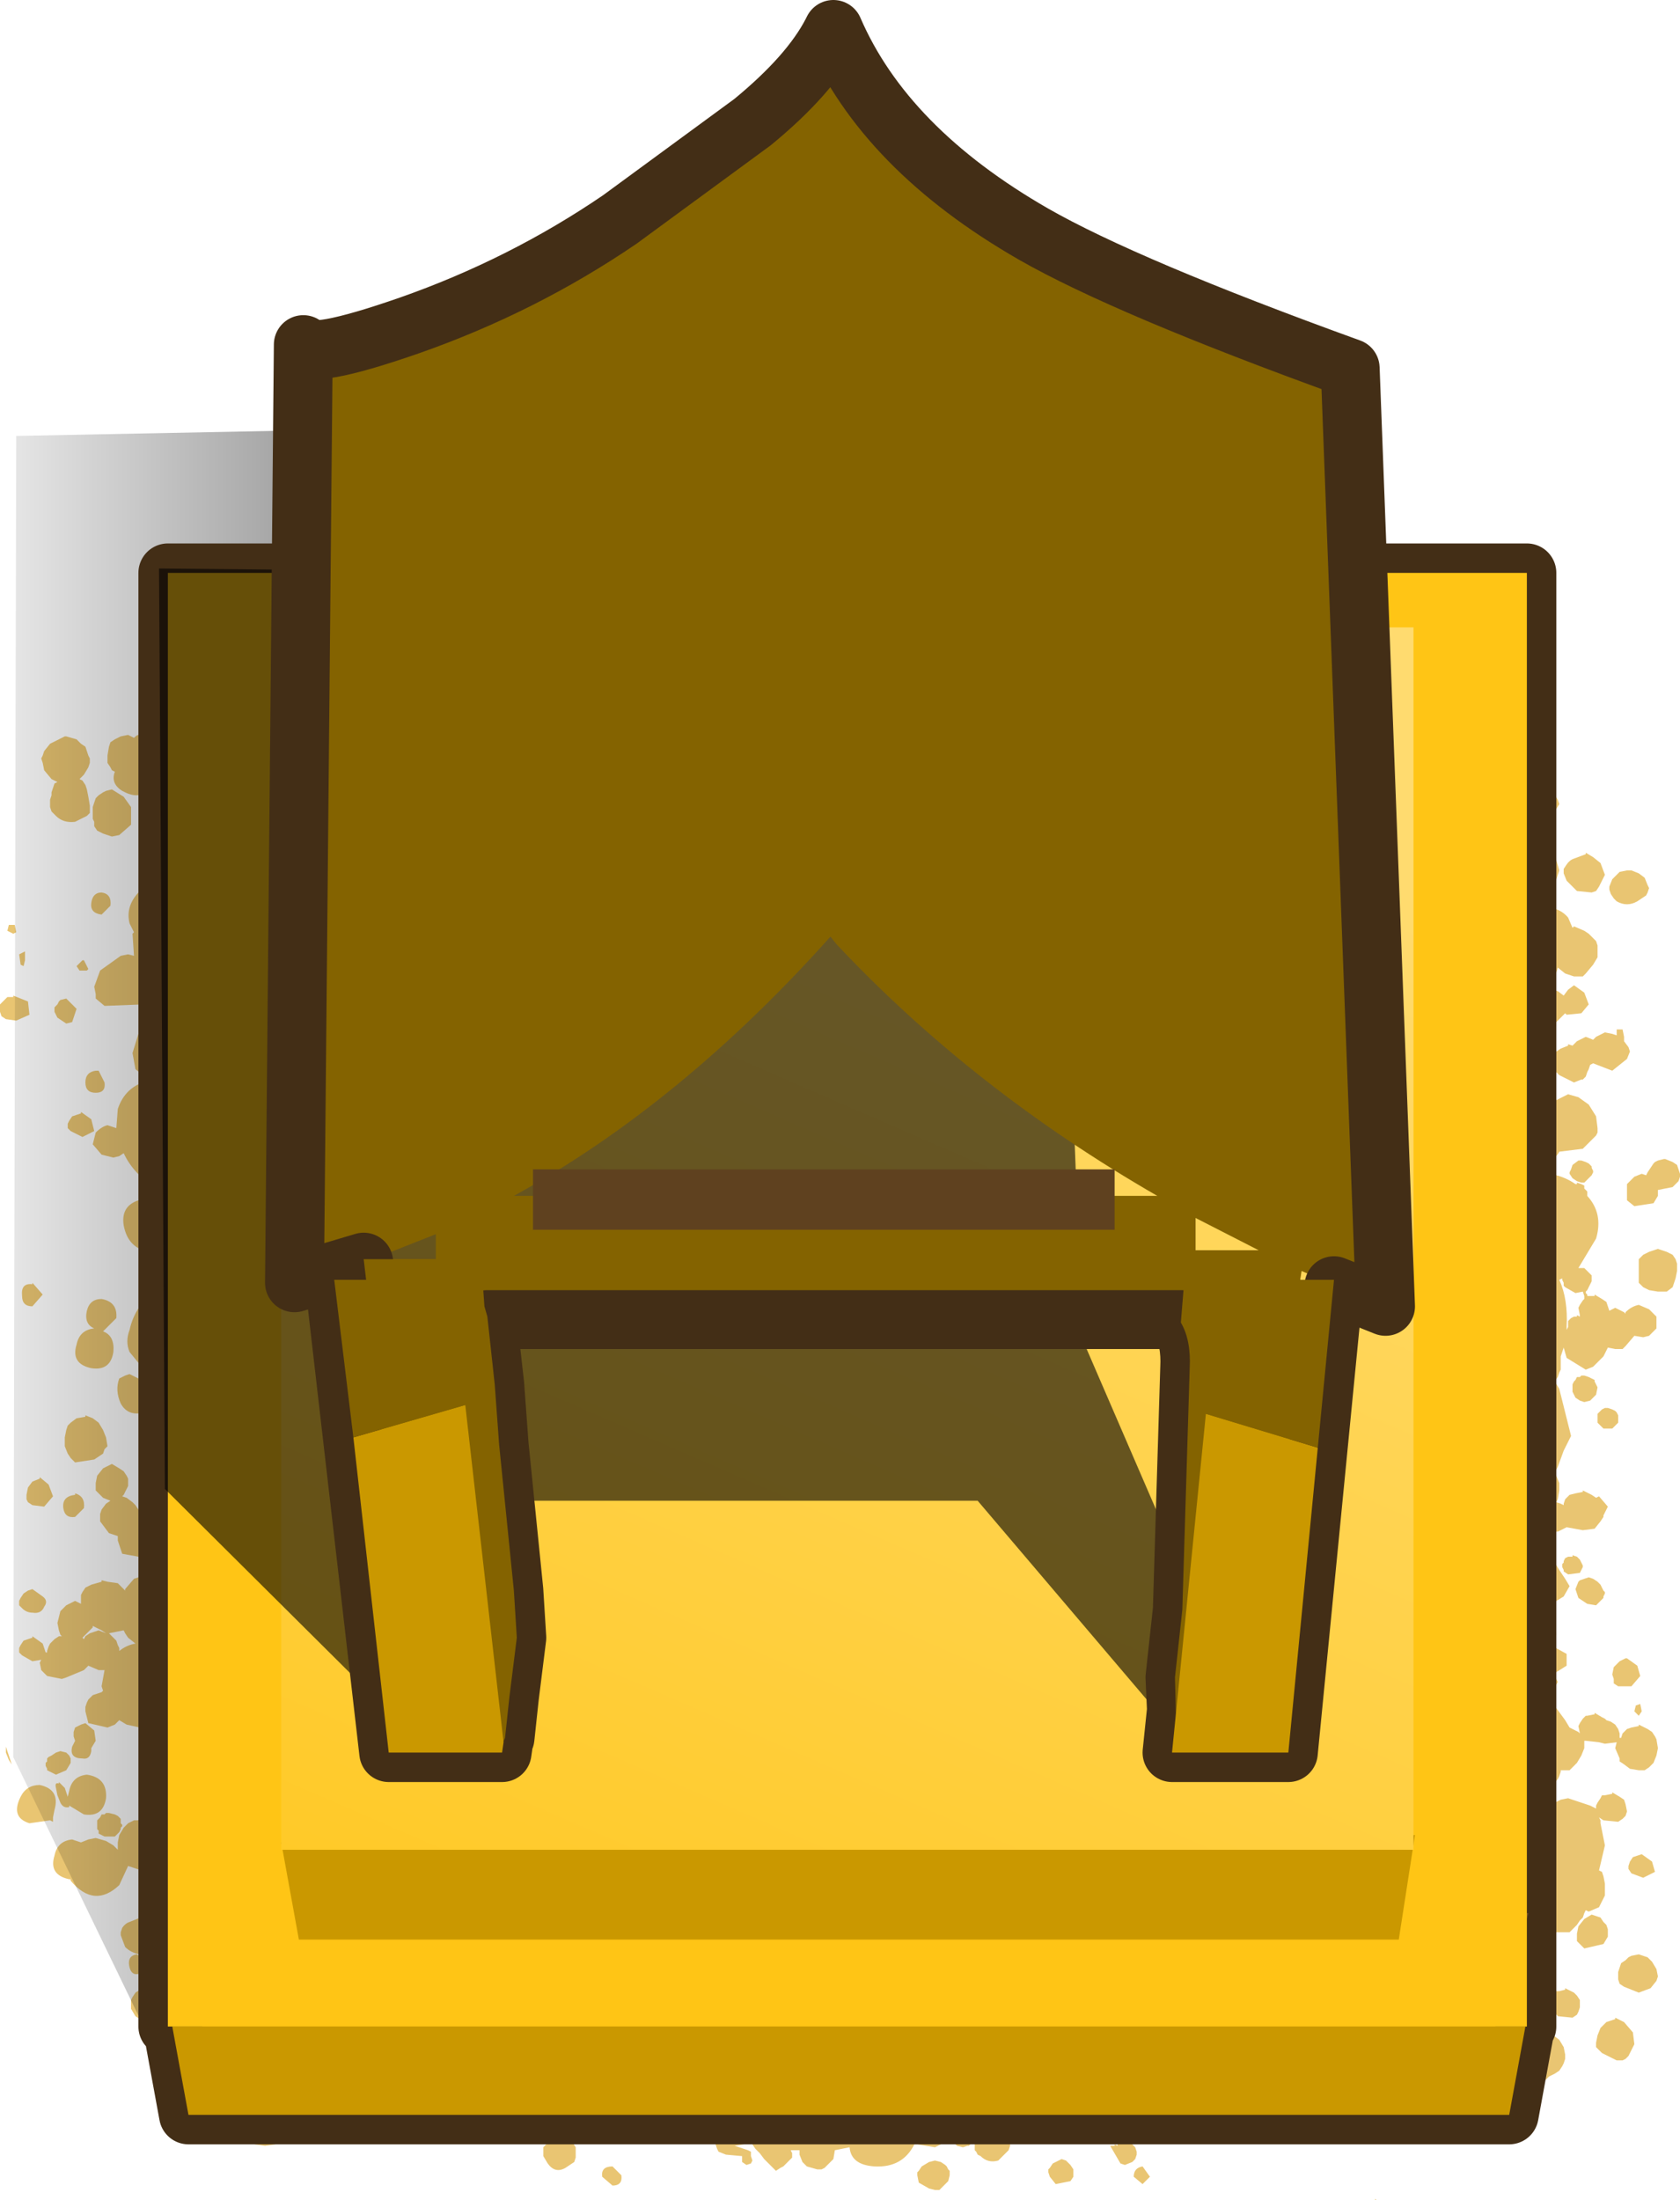 <?xml version="1.0" encoding="UTF-8" standalone="no"?>
<svg xmlns:xlink="http://www.w3.org/1999/xlink" height="74.7px" width="57.05px" xmlns="http://www.w3.org/2000/svg">
  <g transform="matrix(1.0, 0.0, 0.0, 1.0, -3.4, 10.7)">
    <path d="M54.5 8.05 L53.9 8.1 54.55 8.0 54.5 8.05 M55.55 44.4 L55.65 44.3 55.9 44.2 56.2 44.45 56.25 44.8 56.1 45.0 56.1 45.05 56.15 45.2 56.6 45.45 56.6 45.85 56.2 46.1 56.15 46.1 56.3 46.4 56.25 46.5 56.15 46.65 56.1 46.8 56.0 46.95 56.55 47.7 56.7 47.95 56.8 48.0 57.0 48.1 57.05 48.15 57.0 47.9 57.05 47.8 57.15 47.65 57.25 47.55 57.3 47.55 57.55 47.5 57.55 47.45 57.8 47.6 57.9 47.65 57.95 47.7 58.1 47.75 58.25 47.85 58.35 48.0 58.4 48.15 58.4 48.3 58.45 48.3 58.5 48.15 58.65 48.0 58.8 47.95 59.05 47.9 59.05 47.85 59.35 48.0 59.5 48.1 59.6 48.25 59.65 48.35 59.7 48.65 59.65 48.9 59.55 49.15 59.4 49.3 59.25 49.4 59.05 49.4 58.75 49.35 58.55 49.2 58.4 49.1 58.4 49.0 58.25 48.65 58.3 48.45 57.9 48.5 57.7 48.45 57.25 48.4 57.2 48.4 57.2 48.5 57.2 48.65 57.1 48.9 56.95 49.15 56.7 49.4 56.45 49.4 56.4 49.4 56.4 49.45 56.35 49.6 56.3 49.7 56.1 49.95 55.7 50.15 56.1 50.55 56.4 50.4 56.65 50.35 57.25 50.55 57.4 50.6 57.6 50.7 57.6 50.6 57.65 50.5 57.75 50.35 57.8 50.25 57.9 50.25 58.15 50.2 58.15 50.15 58.4 50.3 58.55 50.4 58.6 50.55 58.65 50.8 58.6 50.95 58.5 51.05 58.35 51.15 57.85 51.1 57.7 51.0 57.75 51.1 57.75 51.2 57.9 51.95 57.7 52.8 57.8 52.85 57.85 53.0 57.9 53.25 57.9 53.65 57.7 54.05 57.35 54.2 57.25 54.15 57.2 54.25 57.15 54.4 57.05 54.5 56.95 54.65 56.8 54.8 56.7 54.9 55.9 54.9 55.45 54.6 55.4 54.65 55.45 54.7 55.55 55.0 55.65 55.4 55.65 55.6 55.85 55.65 55.95 55.8 56.1 56.05 56.15 56.35 56.15 56.45 56.1 56.6 55.85 56.75 55.25 56.8 55.1 56.75 55.1 56.95 55.1 57.1 Q55.5 58.15 54.3 58.4 L53.2 58.4 53.2 58.5 53.15 58.6 53.1 58.75 52.85 59.0 52.5 59.05 51.95 58.95 51.85 58.8 51.8 58.65 51.75 58.55 51.75 58.4 51.8 58.35 50.85 58.4 50.35 58.9 49.75 59.25 49.6 59.6 49.25 59.7 48.9 59.5 48.7 59.55 Q48.15 59.6 47.9 59.15 L47.8 58.75 47.8 58.6 47.85 58.5 47.75 58.15 47.65 58.2 47.5 58.25 47.25 58.25 47.1 58.25 46.3 58.5 46.4 58.8 46.25 59.15 46.2 59.2 46.65 59.45 46.9 59.85 46.95 60.3 47.1 60.25 47.2 60.25 47.45 60.3 47.7 60.4 47.85 60.5 47.95 60.8 48.0 60.9 47.85 61.15 47.65 61.3 47.1 61.4 Q46.6 61.35 46.5 60.9 L46.5 60.8 46.3 60.8 46.0 60.75 45.85 60.65 45.75 60.5 45.7 60.35 45.7 60.1 45.7 59.7 45.8 59.45 45.5 59.3 45.35 59.2 45.25 58.95 45.2 58.8 43.7 59.0 43.7 59.05 43.75 59.15 43.75 59.3 43.75 59.4 43.65 59.7 43.55 59.8 43.55 59.85 43.6 59.8 43.65 59.8 44.05 60.05 44.2 60.4 44.05 60.8 43.65 61.05 43.3 60.95 43.15 60.8 43.05 60.55 43.0 60.55 42.65 60.25 42.7 60.05 42.6 60.0 42.45 59.85 42.4 59.8 41.95 59.85 41.6 59.8 41.7 60.25 41.7 60.4 41.6 60.7 41.3 60.85 40.95 60.9 40.4 60.65 Q40.0 60.6 39.9 60.4 L39.9 60.65 39.9 60.7 40.1 60.85 40.15 61.0 40.2 61.05 40.15 61.25 39.95 61.55 39.45 61.8 Q39.1 61.85 38.9 61.6 L38.85 61.5 38.85 61.45 38.8 61.35 38.8 61.3 38.8 61.25 38.6 61.25 38.55 61.5 38.25 61.75 38.05 61.75 37.8 61.7 37.7 61.65 37.6 61.6 37.55 61.5 37.55 61.4 37.5 61.25 36.35 61.25 36.4 61.3 36.45 61.35 36.5 61.55 36.5 61.75 36.45 62.0 36.3 62.15 36.25 62.15 36.1 62.2 35.9 62.15 35.8 62.05 35.75 62.0 35.7 61.9 35.65 61.95 35.15 62.2 34.55 62.1 34.5 62.1 34.45 62.1 Q34.05 62.9 33.1 62.85 32.3 62.8 32.25 62.2 L31.75 62.3 31.7 62.6 31.4 62.9 31.3 62.95 31.15 62.95 30.8 62.85 30.7 62.75 30.65 62.7 30.55 62.45 30.55 62.3 30.25 62.3 30.3 62.4 30.3 62.45 30.3 62.55 30.2 62.65 30.0 62.85 29.9 62.9 29.75 63.0 29.6 62.85 29.35 62.6 29.2 62.4 29.05 62.25 28.95 62.1 28.9 62.05 28.65 62.1 28.35 62.15 28.8 62.3 28.9 62.35 28.9 62.4 28.9 62.5 28.95 62.65 28.9 62.75 28.75 62.8 28.6 62.7 28.6 62.6 28.6 62.5 28.05 62.45 27.8 62.35 27.75 62.25 27.7 62.1 27.7 61.95 27.7 61.9 27.7 61.8 27.75 61.7 27.85 61.65 27.65 61.65 27.35 61.7 27.05 61.85 26.95 61.95 26.85 62.0 26.6 61.95 26.5 61.9 26.4 61.85 26.35 61.75 25.95 61.85 25.5 61.85 25.1 62.0 25.1 61.95 25.2 61.55 25.45 61.4 25.1 60.9 24.85 60.85 24.75 60.9 24.6 60.95 24.3 60.95 24.2 61.05 24.05 61.05 23.7 61.05 23.5 60.95 23.3 60.75 23.3 60.65 23.3 60.4 23.3 60.15 Q23.3 59.95 23.45 59.85 L23.6 59.75 23.55 59.75 23.0 59.85 22.65 59.75 22.35 59.55 22.3 59.8 22.35 59.9 22.4 60.0 22.4 60.15 22.4 60.25 22.25 60.55 Q22.0 60.9 21.6 60.65 L21.35 60.4 21.35 60.3 21.35 60.2 Q20.65 60.25 20.3 59.7 L20.2 59.95 19.9 60.35 18.9 60.4 18.55 60.2 18.45 59.9 18.4 59.5 18.5 59.15 18.45 59.1 18.35 58.85 18.4 58.7 18.4 58.55 17.95 58.9 17.7 58.9 17.55 59.0 17.55 59.15 17.5 59.3 17.45 59.45 17.4 59.55 17.3 59.7 17.15 59.85 16.55 59.95 16.4 59.95 Q15.9 59.95 15.65 59.6 L15.6 59.7 15.55 59.8 15.45 59.8 15.2 59.85 14.8 59.75 14.6 59.5 14.55 59.25 14.6 59.1 14.7 59.0 14.65 59.0 14.45 59.0 14.5 59.25 14.35 59.65 13.95 59.8 13.95 59.9 14.0 60.15 13.95 60.3 13.9 60.4 13.7 60.5 13.2 60.45 13.0 60.2 12.95 59.95 13.0 59.85 13.1 59.7 13.2 59.6 13.3 59.55 13.5 59.55 13.5 59.5 13.55 59.5 13.5 59.35 13.5 59.25 13.05 59.0 12.85 58.75 12.85 58.6 12.9 58.5 12.9 58.45 Q12.75 58.7 12.4 58.6 12.0 58.55 12.15 58.15 12.3 57.85 12.7 57.9 13.0 58.1 12.95 58.4 L12.95 58.35 13.2 58.1 13.3 58.1 13.15 58.0 12.85 57.65 12.85 57.5 12.85 57.35 12.9 57.3 12.85 57.05 12.9 56.75 12.5 56.9 12.15 57.65 12.05 57.75 12.0 57.9 11.85 58.0 11.4 57.9 11.35 57.9 10.1 57.8 10.05 57.85 9.9 57.95 9.8 58.0 9.2 57.85 8.9 57.7 8.45 58.0 8.15 57.85 8.0 57.75 7.85 57.5 7.85 57.2 7.9 57.1 8.0 56.95 8.15 56.85 8.45 56.75 8.55 56.8 8.6 56.45 8.75 56.3 8.8 56.3 8.75 56.2 8.65 55.95 8.6 55.75 8.15 55.65 Q7.85 55.6 7.65 55.4 L7.5 55.0 7.5 54.9 7.55 54.75 Q7.65 54.6 7.8 54.55 L8.3 54.35 8.35 54.35 8.65 54.45 8.8 54.6 8.9 54.75 9.1 54.9 9.2 55.15 9.35 55.1 9.35 55.05 9.65 55.15 9.75 55.2 9.6 54.3 9.5 54.3 9.2 54.25 9.0 54.25 8.7 54.2 8.5 54.05 8.35 53.95 8.35 53.8 8.35 53.65 8.35 53.55 8.35 53.4 8.35 53.25 8.35 53.15 8.4 53.0 8.55 52.9 8.35 52.85 7.75 52.65 7.45 53.3 Q6.6 54.1 5.8 53.15 L5.8 53.1 5.75 53.1 Q5.05 52.95 5.25 52.3 5.35 51.8 5.85 51.75 L6.15 51.85 6.4 51.75 6.65 51.7 7.0 51.8 7.25 51.95 7.4 52.1 7.4 51.85 7.45 51.6 7.6 51.35 7.75 51.2 7.95 51.1 8.05 51.1 8.35 51.05 8.35 51.0 8.7 51.15 8.7 51.1 8.8 51.0 9.0 50.9 9.35 50.8 9.35 50.75 9.55 50.8 9.6 50.55 9.9 50.25 9.95 50.05 9.9 50.1 Q9.15 51.05 8.75 50.45 L8.45 50.5 8.2 50.45 8.1 50.3 8.1 50.2 8.1 49.95 8.1 49.75 8.3 49.55 8.4 49.5 Q8.25 48.75 8.6 48.05 L7.7 47.85 7.45 47.7 7.3 47.85 7.05 47.95 6.4 47.8 6.3 47.4 6.3 47.25 6.35 47.1 6.4 47.0 6.55 46.85 6.85 46.75 6.9 46.7 6.85 46.55 6.95 46.0 6.75 46.0 6.4 45.85 6.25 46.0 5.65 46.25 5.5 46.3 5.0 46.2 4.8 46.0 4.75 45.75 4.8 45.65 4.5 45.7 4.15 45.5 4.05 45.4 4.05 45.25 4.1 45.15 4.2 45.0 4.35 44.95 4.5 44.9 4.5 44.85 4.85 45.1 4.95 45.4 5.0 45.4 5.0 45.35 5.05 45.2 5.1 45.1 5.25 44.95 5.4 44.85 5.5 44.85 5.45 44.8 5.4 44.65 5.35 44.4 5.45 44.0 5.65 43.8 5.95 43.65 6.15 43.75 6.15 43.6 6.15 43.45 6.2 43.35 6.3 43.2 6.5 43.1 6.85 43.0 6.85 42.95 7.05 43.0 7.4 43.05 7.55 43.2 7.65 43.3 7.65 43.25 7.95 42.9 8.1 42.85 8.25 42.8 8.3 42.8 8.35 42.6 8.55 42.2 8.45 42.1 8.1 42.15 7.55 42.05 7.5 41.9 7.45 41.75 7.4 41.6 7.4 41.5 7.4 41.45 7.1 41.35 6.8 40.95 6.8 40.8 6.8 40.7 6.85 40.55 7.0 40.35 7.15 40.25 6.9 40.15 6.65 39.9 6.65 39.8 6.65 39.65 6.7 39.4 6.9 39.15 7.2 39.0 7.45 39.15 7.6 39.25 7.7 39.4 7.75 39.5 7.75 39.65 7.75 39.75 7.6 40.05 7.55 40.1 7.7 40.15 7.9 40.3 8.0 40.4 8.1 40.55 8.4 40.2 8.3 40.1 8.3 39.95 8.3 39.85 8.35 39.6 8.55 39.35 8.45 39.15 8.3 38.5 8.4 37.95 8.45 37.8 8.6 37.65 8.75 37.55 8.95 37.45 9.1 37.4 9.2 37.4 9.15 36.8 8.7 36.85 8.3 37.25 Q7.75 37.4 7.5 36.95 7.3 36.5 7.45 36.1 L7.55 36.05 7.65 36.0 7.8 35.95 8.1 36.1 8.15 35.9 8.25 35.75 7.8 35.2 Q7.65 34.85 7.8 34.45 7.9 34.0 8.15 33.65 8.35 33.3 8.65 33.3 8.5 33.1 8.5 32.7 8.5 32.25 8.85 32.1 L8.85 31.85 8.5 31.8 Q7.75 31.7 7.6 30.9 7.5 30.25 8.1 30.05 L8.75 29.9 8.75 29.65 Q7.95 29.2 7.6 28.45 L7.45 28.55 7.25 28.6 6.85 28.5 6.55 28.15 6.65 27.75 Q6.85 27.55 7.05 27.5 L7.35 27.6 7.4 26.95 Q7.65 26.2 8.4 26.0 L8.6 26.05 8.6 25.95 8.45 25.95 8.0 25.6 7.9 25.05 8.1 24.4 Q8.3 24.1 8.55 24.05 L8.55 23.85 8.55 23.15 8.25 23.4 6.95 23.45 6.65 23.2 6.65 23.05 6.6 22.8 6.8 22.25 7.5 21.75 7.75 21.7 7.95 21.75 7.9 21.0 7.95 20.95 7.8 20.65 Q7.65 20.05 8.15 19.55 L8.45 19.3 8.4 17.4 8.25 17.1 8.2 16.8 8.2 16.75 8.25 16.65 8.35 16.55 8.35 16.15 Q8.1 16.45 7.55 16.15 7.15 15.9 7.3 15.5 L7.2 15.45 7.15 15.35 7.05 15.2 7.05 15.05 7.05 14.95 7.1 14.65 7.15 14.5 7.3 14.4 7.5 14.3 7.75 14.25 7.95 14.35 Q8.05 14.25 8.1 14.25 L8.35 14.15 8.45 14.2 8.65 14.05 9.05 13.95 Q9.55 13.9 9.9 14.25 L10.25 14.75 10.25 14.7 10.35 14.6 10.4 14.55 10.6 14.55 10.6 14.5 10.75 14.55 10.95 14.6 11.05 14.7 Q11.1 14.2 11.6 14.2 12.1 14.3 12.2 14.8 L21.35 14.1 26.1 13.85 Q37.55 13.85 48.95 14.15 L48.95 14.05 48.5 13.7 48.45 13.3 Q48.7 12.85 49.2 12.8 L49.65 12.75 49.9 12.85 50.05 12.95 50.2 13.15 50.25 13.3 50.25 13.4 Q50.55 13.5 50.65 13.75 50.85 13.6 51.05 13.6 51.15 13.45 51.35 13.45 L51.8 13.75 52.05 13.7 Q52.65 13.8 52.7 14.25 L53.05 14.25 52.95 13.95 Q53.0 13.6 53.35 13.5 L53.6 13.45 54.0 13.65 54.2 14.0 54.25 14.35 54.45 14.5 54.65 14.75 54.6 15.15 54.45 15.35 54.35 15.4 54.3 15.45 54.2 15.45 54.15 15.45 54.05 15.45 54.1 15.5 54.15 15.55 54.15 15.7 54.1 15.85 54.1 16.05 Q54.2 15.8 54.5 15.8 55.0 15.85 55.0 16.3 L55.05 16.15 55.25 16.05 55.55 15.95 55.55 15.9 55.8 15.95 56.0 16.05 56.15 16.2 56.3 16.45 56.35 16.6 56.2 16.85 55.95 17.05 Q55.6 17.25 55.3 17.05 L55.0 16.8 54.95 16.7 54.95 16.55 Q54.85 16.75 54.5 16.75 L54.4 16.75 Q54.7 17.0 54.6 17.35 L55.2 17.25 Q55.8 17.3 56.05 17.8 L56.35 18.85 56.05 19.8 55.75 20.15 55.95 20.1 Q56.4 20.15 56.65 20.45 L56.8 20.8 56.85 20.75 57.2 20.9 57.35 21.0 57.5 21.15 57.6 21.25 57.65 21.4 57.65 21.55 57.65 21.65 57.65 21.8 57.5 22.05 57.25 22.35 57.15 22.45 56.85 22.45 56.55 22.35 56.3 22.15 Q56.2 22.65 55.7 22.65 L55.65 22.7 55.5 22.85 55.2 22.9 54.9 22.8 54.75 22.7 54.65 22.55 54.6 22.3 54.6 21.9 54.65 21.7 54.3 21.65 54.1 21.6 54.2 23.25 54.2 23.2 54.25 23.05 54.35 23.0 54.45 22.95 54.65 22.9 54.85 22.9 55.1 23.0 55.25 23.1 55.3 23.25 55.4 23.5 55.4 23.55 55.45 23.55 55.45 23.25 55.65 23.0 55.95 22.85 56.3 22.95 56.5 23.1 56.65 22.9 56.85 22.75 57.2 23.0 57.35 23.4 57.1 23.7 56.6 23.75 56.55 23.7 56.5 23.75 56.3 23.95 56.25 24.0 Q56.25 24.55 55.65 24.5 L55.55 24.5 55.75 24.6 55.85 24.75 55.95 25.0 56.0 25.15 56.0 25.25 55.95 25.4 55.8 25.65 55.65 25.8 56.25 26.65 56.65 26.45 57.0 26.55 57.35 26.8 57.6 27.2 57.65 27.6 57.65 27.75 57.6 27.85 57.15 28.3 56.35 28.4 Q56.15 28.8 55.55 28.8 L55.5 29.0 55.4 29.15 Q56.25 29.05 56.9 29.5 L56.95 29.5 56.95 29.45 57.1 29.5 57.2 29.55 57.2 29.65 57.3 29.75 57.3 29.9 Q57.85 30.5 57.6 31.35 L57.0 32.35 57.05 32.35 57.2 32.35 57.3 32.45 57.35 32.5 57.4 32.55 57.45 32.6 57.45 32.65 57.45 32.75 57.45 32.8 57.4 32.9 57.3 33.1 57.25 33.15 57.25 33.2 57.3 33.25 57.3 33.3 57.55 33.3 57.55 33.25 57.8 33.4 57.95 33.5 58.0 33.65 58.05 33.8 58.25 33.7 58.55 33.85 58.6 33.9 58.6 33.85 Q58.8 33.65 59.05 33.6 L59.4 33.75 59.65 34.0 59.65 34.4 59.4 34.65 59.2 34.7 58.9 34.65 58.6 35.0 58.5 35.1 58.25 35.1 58.0 35.05 57.85 35.35 57.5 35.7 57.25 35.8 56.6 35.4 56.5 35.05 56.4 35.35 56.4 35.4 56.4 35.5 56.4 35.65 56.4 35.8 56.35 35.9 56.3 36.05 56.2 36.2 56.35 36.45 56.6 37.45 56.75 38.05 56.5 38.55 56.3 39.1 56.2 39.3 56.25 39.4 56.35 39.65 56.35 39.9 56.3 40.2 56.25 40.3 56.4 40.35 56.5 40.4 56.5 40.35 56.55 40.2 56.7 40.05 56.9 40.0 57.15 39.95 57.15 39.9 57.45 40.05 57.6 40.15 57.7 40.1 58.0 40.45 57.85 40.75 57.85 40.8 57.75 40.95 57.55 41.2 57.15 41.25 56.6 41.15 56.3 41.3 55.6 41.25 55.5 41.2 55.55 41.7 55.95 42.0 56.2 42.35 56.35 42.6 56.55 42.9 56.7 43.15 56.5 43.5 55.85 43.9 55.65 43.95 55.65 44.0 55.65 44.15 55.6 44.3 55.55 44.4 55.45 44.55 55.3 44.65 55.2 44.7 55.0 44.7 54.7 44.65 54.7 44.7 54.75 44.85 55.05 44.9 55.15 44.95 55.35 44.75 55.5 44.7 55.5 44.55 55.55 44.4 M57.5 18.4 L57.75 18.6 57.9 19.0 57.7 19.4 57.6 19.55 57.45 19.6 56.95 19.55 56.6 19.2 56.5 18.95 56.5 18.8 56.6 18.65 Q56.7 18.5 56.85 18.45 L57.25 18.3 57.25 18.25 57.5 18.4 M53.75 14.95 L53.75 14.75 53.6 14.75 53.65 15.25 53.8 15.35 53.9 15.35 53.85 15.3 53.8 15.25 53.75 15.1 53.75 14.95 M54.95 14.3 L55.75 14.35 55.65 14.5 55.35 14.65 55.05 14.5 55.0 14.4 54.95 14.3 M53.7 16.55 L54.1 16.6 54.05 16.25 54.0 16.3 53.9 16.35 53.8 16.4 53.7 16.45 53.7 16.55 M59.25 19.1 L59.35 19.35 59.4 19.45 59.35 19.6 59.3 19.7 59.0 19.9 Q58.65 20.1 58.3 19.9 L58.2 19.8 58.1 19.65 58.05 19.5 58.05 19.4 58.15 19.15 58.4 18.9 58.65 18.85 58.8 18.85 59.05 18.95 59.25 19.1 M58.15 24.4 L58.3 24.45 58.3 24.25 58.5 24.25 58.55 24.5 58.55 24.65 58.7 24.85 58.75 25.0 58.65 25.25 58.15 25.65 57.5 25.4 57.4 25.45 57.35 25.6 57.3 25.7 57.25 25.85 57.15 25.95 57.1 25.95 56.85 26.05 56.55 25.9 56.35 25.8 56.2 25.65 56.15 25.55 56.1 25.4 56.1 25.25 56.15 25.15 56.25 25.0 56.4 24.9 56.65 24.8 56.65 24.75 56.8 24.8 56.95 24.65 57.25 24.5 57.5 24.6 57.6 24.5 57.9 24.35 58.15 24.4 M57.45 28.9 L57.45 28.95 57.5 29.05 57.5 29.1 57.45 29.2 57.35 29.3 57.2 29.45 57.1 29.45 56.95 29.4 56.8 29.3 56.7 29.15 56.7 29.1 56.75 29.0 56.8 28.85 57.0 28.7 57.1 28.7 57.25 28.75 57.35 28.8 57.4 28.85 57.45 28.9 M59.95 28.65 L60.2 28.75 60.35 28.85 60.4 29.0 60.45 29.15 60.45 29.25 60.4 29.4 60.2 29.6 59.7 29.7 59.7 29.75 59.7 29.9 59.55 30.15 58.9 30.25 58.65 30.05 58.65 29.9 58.65 29.75 58.65 29.5 58.9 29.25 59.15 29.15 59.3 29.2 59.35 29.1 59.45 28.95 59.55 28.8 59.6 28.75 59.7 28.7 59.9 28.65 59.95 28.65 M54.5 28.9 L54.3 29.2 54.3 30.25 54.3 30.2 Q54.25 29.95 54.35 29.65 L54.8 29.25 54.5 28.9 M54.3 30.7 L54.25 30.85 54.25 31.3 54.35 31.35 54.65 31.55 54.75 31.65 54.75 31.55 54.9 31.3 54.95 31.15 54.7 30.9 54.45 30.6 54.35 30.45 54.3 30.7 M60.35 32.45 L60.3 32.7 60.2 33.0 60.0 33.15 59.7 33.15 59.4 33.1 59.2 33.0 59.05 32.85 59.05 32.7 59.05 32.6 59.05 32.45 59.05 32.3 59.05 32.2 59.05 32.05 59.2 31.9 59.4 31.8 59.7 31.7 60.0 31.8 60.2 31.9 60.3 32.05 60.35 32.2 60.35 32.45 M56.45 32.75 L56.45 32.7 56.35 32.75 Q56.65 33.4 56.6 34.35 L56.6 34.45 56.65 34.35 56.65 34.15 56.75 34.05 56.85 34.0 56.95 34.0 56.95 33.95 57.05 34.0 57.05 33.95 57.0 33.7 57.05 33.6 57.15 33.45 57.2 33.4 57.2 33.3 57.15 33.15 56.9 33.2 56.55 33.0 56.5 32.95 56.5 32.85 56.45 32.75 M56.85 36.2 L56.9 36.15 56.95 36.05 57.05 36.05 57.1 36.0 57.2 36.0 57.35 36.05 57.45 36.1 57.55 36.15 57.55 36.2 57.65 36.4 57.6 36.65 57.4 36.85 57.2 36.9 57.05 36.85 56.9 36.75 56.8 36.55 56.8 36.3 56.85 36.2 M58.0 37.1 L58.15 37.15 58.25 37.2 58.3 37.25 58.35 37.35 58.35 37.45 58.35 37.5 58.35 37.6 58.15 37.8 57.85 37.8 57.75 37.7 57.65 37.6 57.65 37.45 57.65 37.35 57.65 37.3 57.7 37.25 57.8 37.15 57.9 37.1 58.0 37.1 M56.5 42.3 L56.55 42.2 56.65 42.15 56.8 42.15 56.8 42.1 56.95 42.15 57.05 42.25 57.1 42.35 57.15 42.45 57.15 42.5 57.05 42.7 56.65 42.75 56.5 42.65 56.5 42.6 56.45 42.5 56.45 42.4 56.5 42.35 56.5 42.3 M57.35 42.85 L57.5 42.9 57.65 43.0 57.75 43.1 57.85 43.3 57.9 43.35 57.9 43.4 57.85 43.5 57.85 43.55 57.8 43.6 57.7 43.7 57.6 43.8 57.3 43.75 57.0 43.55 56.9 43.25 57.0 43.0 57.05 42.95 57.2 42.9 57.35 42.85 M53.95 39.85 L53.95 40.1 54.25 39.9 53.95 39.85 M53.95 43.8 L53.95 44.5 54.2 44.4 54.1 44.25 54.1 44.1 54.1 43.95 54.0 43.85 53.95 43.8 M55.05 47.95 L55.05 48.05 55.0 48.2 55.3 48.1 55.3 48.05 55.55 48.15 55.65 47.9 55.25 47.65 55.2 47.8 55.05 47.9 55.05 47.95 M54.15 49.4 L54.15 49.65 54.2 49.8 54.4 49.85 54.75 49.75 54.7 49.7 54.65 49.5 54.55 49.3 54.15 49.4 M59.0 45.85 L59.1 46.2 58.8 46.55 58.35 46.55 58.2 46.45 58.2 46.3 58.15 46.15 58.2 45.9 58.4 45.7 58.6 45.6 58.65 45.6 59.0 45.85 M59.15 47.4 L59.05 47.55 58.9 47.4 58.95 47.2 59.1 47.15 59.15 47.4 M6.0 14.4 L6.15 14.55 6.3 14.65 6.4 14.95 6.45 15.05 6.45 15.2 6.4 15.35 6.25 15.6 6.1 15.75 6.2 15.8 6.3 15.95 6.35 16.1 6.4 16.35 6.45 16.65 6.45 16.9 6.35 17.0 5.95 17.2 Q5.55 17.25 5.3 17.0 L5.15 16.85 5.1 16.7 5.1 16.6 5.1 16.45 5.15 16.3 5.15 16.2 5.2 16.05 5.25 15.9 5.35 15.85 5.15 15.75 4.9 15.45 4.85 15.2 4.8 15.05 4.85 14.95 4.9 14.8 5.1 14.55 5.6 14.3 5.65 14.3 6.0 14.4 M7.2 16.1 L7.6 16.35 7.85 16.7 7.85 17.3 7.45 17.65 7.2 17.7 6.9 17.6 6.7 17.5 6.6 17.35 6.6 17.2 6.55 17.1 6.55 16.95 6.55 16.8 6.55 16.7 6.6 16.55 6.65 16.4 6.75 16.3 6.9 16.2 7.0 16.15 7.2 16.1 M3.7 20.7 L3.9 20.7 3.95 20.95 3.85 21.0 3.65 20.9 3.7 20.7 M3.85 23.1 L4.35 23.3 4.4 23.75 3.95 23.95 3.6 23.9 3.45 23.8 3.4 23.65 3.4 23.5 3.4 23.4 3.55 23.25 3.65 23.15 3.85 23.15 3.85 23.1 M4.1 22.05 L4.05 21.7 4.25 21.6 4.25 21.9 4.2 22.1 4.1 22.05 M9.3 19.35 L9.3 19.5 9.35 19.6 9.35 19.45 9.3 19.35 M7.15 20.05 L6.85 20.35 Q6.45 20.3 6.5 19.95 6.55 19.6 6.85 19.6 7.2 19.65 7.15 20.05 M6.35 22.25 L6.1 22.25 6.0 22.1 6.2 21.9 6.25 21.9 6.4 22.2 6.35 22.25 M5.85 24.0 L5.65 24.05 5.35 23.85 5.25 23.65 5.25 23.5 5.35 23.4 5.4 23.3 5.45 23.25 5.65 23.2 6.0 23.55 5.85 24.0 M6.75 25.65 L6.95 26.05 Q7.0 26.4 6.65 26.4 6.3 26.4 6.3 26.05 6.3 25.7 6.65 25.65 L6.75 25.65 M6.15 27.05 L6.5 27.3 6.6 27.7 6.2 27.9 5.8 27.7 5.7 27.6 5.7 27.45 5.75 27.35 5.85 27.2 6.0 27.15 6.15 27.1 6.15 27.05 M4.85 33.25 L4.5 33.65 Q4.15 33.65 4.15 33.3 4.1 32.85 4.5 32.9 L4.5 32.85 4.85 33.25 M6.85 33.4 Q7.4 33.5 7.35 34.05 L6.9 34.5 Q7.3 34.65 7.25 35.2 7.15 35.85 6.5 35.75 5.8 35.6 6.0 34.95 6.1 34.45 6.6 34.4 6.25 34.25 6.35 33.8 6.45 33.4 6.85 33.4 M6.9 38.65 L6.6 38.85 5.95 38.95 5.8 38.8 5.7 38.65 5.6 38.4 5.6 38.1 5.65 37.85 5.7 37.7 5.8 37.6 6.0 37.45 6.3 37.4 6.3 37.35 6.55 37.45 6.75 37.6 6.9 37.85 7.0 38.1 7.05 38.4 6.95 38.5 6.9 38.65 M5.95 40.0 Q6.3 40.1 6.25 40.5 L5.95 40.8 Q5.6 40.85 5.55 40.5 5.5 40.1 5.95 40.05 L5.95 40.0 M5.05 39.7 L5.2 40.1 4.9 40.45 4.5 40.4 4.35 40.3 4.3 40.2 4.3 40.05 4.35 39.8 4.5 39.6 4.75 39.5 4.75 39.45 5.05 39.7 M4.5 43.25 L4.85 43.5 Q5.05 43.65 4.9 43.85 4.8 44.1 4.5 44.05 4.3 44.05 4.15 43.9 L4.05 43.8 4.05 43.65 4.1 43.55 4.2 43.4 4.35 43.3 4.5 43.25 M3.7 49.05 L3.6 48.8 3.6 48.75 3.6 48.6 3.8 49.2 3.7 49.05 M5.0 49.1 L5.0 49.0 5.05 48.95 5.15 48.9 5.3 48.8 5.45 48.75 5.65 48.8 5.7 48.85 5.75 48.9 5.8 49.0 5.8 49.05 5.8 49.15 5.65 49.4 5.3 49.55 5.0 49.4 5.0 49.35 4.95 49.25 4.95 49.15 5.0 49.1 M7.6 44.65 L7.1 44.75 7.25 44.9 7.35 45.0 7.4 45.15 7.45 45.25 7.45 45.35 Q7.7 45.15 8.0 45.1 L7.75 44.9 7.65 44.75 7.6 44.65 M6.75 44.65 L7.0 44.75 6.85 44.65 6.55 44.5 6.55 44.55 6.35 44.75 6.2 44.9 6.25 44.95 6.3 44.85 6.45 44.75 6.75 44.65 M6.15 47.85 L6.3 47.8 6.6 48.05 6.65 48.4 6.5 48.65 6.5 48.75 Q6.45 49.05 6.2 49.0 5.75 49.0 5.85 48.6 L5.95 48.4 5.9 48.25 5.9 48.1 5.95 47.95 6.05 47.9 6.15 47.85 M37.6 52.7 L37.7 52.65 37.6 52.7 M39.2 58.55 L39.35 58.55 39.5 58.55 39.65 58.55 39.85 58.65 39.95 58.75 40.0 58.85 39.95 59.3 39.75 59.7 39.85 59.9 Q39.95 59.4 40.5 59.35 41.0 59.3 41.2 59.6 L41.3 59.65 Q41.1 59.4 41.15 58.95 40.05 58.8 39.25 58.3 L39.2 58.55 M36.6 61.7 L36.7 61.65 36.8 61.6 36.9 61.55 37.05 61.55 37.3 61.6 37.45 61.7 37.6 61.85 37.7 62.05 37.7 62.15 37.65 62.3 37.3 62.65 Q36.95 62.75 36.7 62.5 L36.6 62.45 36.55 62.35 36.5 62.3 36.5 62.2 36.5 62.1 36.5 62.05 36.5 61.95 36.5 61.9 36.55 61.8 36.6 61.7 M20.85 53.65 L18.0 54.4 16.1 54.55 16.05 54.55 16.05 54.75 Q15.95 55.45 15.3 55.3 14.6 55.2 14.75 54.5 L14.85 54.3 14.7 54.25 14.7 54.3 14.6 54.4 14.5 54.5 14.35 54.5 14.15 54.4 13.95 54.25 13.9 54.1 13.7 54.05 13.7 54.1 13.65 54.25 13.6 54.3 13.55 54.35 13.5 54.4 13.45 54.45 13.2 54.5 12.8 54.4 12.55 54.25 12.5 54.05 12.45 54.4 13.25 54.85 13.25 54.8 13.65 54.7 14.3 54.85 Q14.7 54.95 14.9 55.35 L14.95 56.15 14.85 56.45 15.0 56.65 15.1 56.6 15.6 56.45 15.95 56.55 16.2 56.7 16.25 56.65 Q16.4 56.45 16.7 56.5 L16.7 56.45 17.05 56.6 17.2 56.7 17.3 56.8 17.4 56.7 17.4 56.55 17.4 56.45 16.95 56.5 16.75 56.35 16.65 56.25 16.55 56.1 16.5 55.85 16.5 55.55 16.55 55.3 16.55 55.15 16.7 55.05 16.9 54.9 17.25 54.8 17.6 54.8 17.95 54.9 18.1 55.0 18.15 55.0 18.4 55.1 18.6 55.2 18.75 55.35 18.85 55.45 18.95 55.6 19.0 55.75 19.05 55.85 19.05 55.9 Q19.55 55.95 19.4 55.55 L19.3 55.15 19.35 54.95 19.3 54.9 19.3 54.7 19.35 54.65 19.35 54.6 19.45 54.5 19.55 54.45 19.65 54.45 19.85 54.25 Q20.25 53.9 20.85 53.8 L20.85 53.65 M20.35 50.6 L21.55 50.6 20.4 50.5 20.3 50.55 20.35 50.6 M24.75 58.55 L24.45 58.7 24.65 59.0 24.95 58.9 25.15 59.0 25.1 58.8 25.1 58.65 24.75 58.55 M20.95 61.1 L20.95 61.2 20.9 61.35 20.85 61.5 20.75 61.6 20.6 61.7 20.5 61.75 20.3 61.8 19.75 61.7 19.4 61.3 19.4 61.2 19.4 61.05 19.45 60.9 19.5 60.8 19.8 60.6 20.05 60.5 20.05 60.45 20.3 60.5 20.6 60.55 20.75 60.7 20.9 60.95 20.95 61.1 M21.5 61.25 L21.6 61.1 21.8 61.0 22.1 60.9 22.1 60.85 22.5 61.15 22.65 61.3 22.65 61.2 22.8 61.05 23.0 61.0 23.0 60.95 23.4 61.05 Q23.7 61.15 23.5 61.4 L23.15 61.6 22.8 61.55 22.7 61.5 22.55 61.85 22.65 61.9 22.85 62.05 22.95 62.2 22.95 62.45 22.95 62.55 22.9 62.7 22.6 62.9 Q22.25 63.1 22.0 62.75 L21.85 62.5 21.85 62.35 21.85 62.2 21.95 62.1 22.0 62.1 21.8 62.0 21.65 61.9 21.5 61.6 21.45 61.35 21.5 61.25 M25.75 58.0 L25.7 58.05 25.7 58.1 25.75 58.2 25.75 58.25 25.9 58.25 25.9 58.15 25.8 58.1 25.75 58.0 M26.35 60.3 L26.2 60.3 26.4 60.4 26.35 60.3 M25.65 60.0 L25.65 60.15 25.8 60.2 25.75 60.1 25.65 60.0 M28.0 61.75 L28.05 61.7 27.85 61.65 28.0 61.75 M29.7 62.2 L29.8 62.2 29.7 62.2 M24.5 63.15 Q24.55 63.5 24.2 63.5 L23.85 63.2 Q23.8 62.85 24.2 62.85 L24.5 63.15 M39.6 62.65 L39.75 62.8 39.85 62.95 39.85 63.1 39.85 63.2 39.75 63.35 39.25 63.45 39.05 63.2 39.0 63.05 39.0 62.95 39.05 62.9 39.15 62.75 39.45 62.6 39.6 62.65 M35.6 63.35 L35.5 63.45 35.3 63.65 35.15 63.65 34.95 63.6 34.6 63.4 34.55 63.15 34.55 63.05 34.6 63.0 34.7 62.85 34.95 62.7 35.15 62.65 35.35 62.7 35.5 62.8 35.55 62.85 35.6 62.95 35.65 63.0 35.65 63.1 35.65 63.15 35.6 63.35 M12.25 59.1 L12.95 59.1 12.95 59.15 12.9 59.2 12.85 59.25 12.75 59.3 12.65 59.3 12.55 59.3 12.3 59.2 12.25 59.1 M11.7 61.6 L11.7 61.3 11.75 61.05 11.85 60.9 11.95 60.8 12.05 60.7 12.15 60.65 12.4 60.6 12.7 60.7 12.9 60.85 13.05 61.1 13.15 61.35 13.15 61.5 13.1 61.65 13.0 61.9 12.75 62.1 12.4 62.15 12.05 62.1 11.9 61.95 11.8 61.85 11.7 61.6 M15.1 58.8 L15.2 58.8 15.45 58.9 15.55 59.0 15.55 58.95 15.7 58.7 16.05 58.45 15.9 58.4 15.8 58.35 15.7 58.3 15.2 58.4 15.2 58.45 15.1 58.7 15.05 58.85 15.1 58.8 M19.3 58.05 L19.25 58.15 19.3 58.15 19.3 58.05 M16.95 60.65 L17.15 60.4 17.45 60.3 17.9 60.35 18.25 60.4 18.55 60.7 18.4 61.15 17.9 61.35 Q17.4 61.45 17.1 61.1 L16.95 60.65 M20.05 58.85 L19.85 58.8 19.85 58.9 20.05 59.15 20.1 59.2 20.05 58.85 M7.0 50.35 Q6.9 51.0 6.25 50.9 L5.75 50.6 5.75 50.65 Q5.55 50.7 5.45 50.5 L5.35 50.25 5.3 50.0 Q5.25 49.8 5.4 49.85 L5.4 49.8 5.6 50.0 5.65 50.15 5.7 50.3 5.75 50.1 Q5.85 49.6 6.35 49.55 7.05 49.65 7.0 50.35 M7.45 51.0 L7.5 51.05 7.5 51.1 7.5 51.2 7.55 51.25 7.55 51.3 7.5 51.35 7.5 51.4 7.45 51.5 7.4 51.55 7.35 51.6 7.3 51.65 7.25 51.65 7.1 51.65 6.95 51.65 6.75 51.55 6.75 51.45 6.7 51.4 6.7 51.3 6.7 51.2 6.7 51.1 6.75 51.05 6.8 51.0 6.85 50.9 6.95 50.9 7.0 50.85 7.1 50.85 7.3 50.9 7.4 50.95 7.45 51.0 M5.2 51.0 L5.2 51.05 5.2 51.15 5.1 51.1 4.4 51.2 Q3.75 51.0 4.1 50.3 4.3 49.9 4.75 49.9 5.45 50.05 5.25 50.75 L5.2 51.0 M8.95 52.65 L8.85 52.7 9.0 52.65 8.95 52.65 M9.6 53.25 L9.65 53.55 9.75 52.95 9.5 52.9 9.55 53.0 9.6 53.25 M8.25 56.25 Q7.9 56.45 7.8 56.1 7.7 55.7 8.05 55.65 L8.4 55.9 Q8.6 56.1 8.25 56.25 M59.15 52.25 L59.5 52.5 59.6 52.85 59.2 53.05 58.8 52.9 58.7 52.75 58.7 52.65 58.75 52.5 58.85 52.35 59.0 52.3 59.15 52.25 M56.95 55.05 L56.95 54.95 57.0 54.7 57.2 54.45 57.45 54.3 57.75 54.4 57.85 54.55 57.95 54.65 58.0 54.8 58.0 54.95 58.0 55.05 57.85 55.3 57.2 55.45 56.95 55.2 56.95 55.05 M52.65 52.45 L52.25 52.65 52.25 52.85 52.3 52.75 52.55 52.6 52.65 52.6 52.85 52.65 52.95 52.7 53.0 52.75 53.05 52.85 53.1 52.95 53.15 53.15 53.05 53.4 52.85 53.6 52.35 53.55 52.15 53.1 52.15 53.05 51.9 53.2 51.65 53.2 51.05 53.35 50.55 53.0 49.75 52.95 49.35 52.95 49.45 53.35 Q49.65 53.05 50.0 53.05 50.7 53.15 50.65 53.8 50.55 54.5 49.9 54.35 49.35 54.25 49.35 53.8 L49.0 54.0 49.05 54.35 49.25 54.4 Q50.0 54.5 50.35 55.1 L50.5 55.4 50.8 55.25 51.05 55.2 51.3 55.25 51.55 55.35 51.75 55.5 51.95 55.75 52.1 56.1 Q52.45 56.15 52.7 56.35 L52.7 56.25 52.7 56.1 52.65 56.05 52.5 55.9 52.4 55.8 52.35 55.65 52.35 55.5 52.35 55.4 52.35 55.1 52.4 54.85 52.5 54.7 52.6 54.6 52.75 54.5 Q52.95 54.1 53.35 54.05 L53.35 54.0 Q53.3 53.65 53.55 53.35 L53.6 53.3 53.6 53.1 53.1 52.5 52.65 52.45 M55.0 56.6 L55.0 56.45 54.95 56.5 55.0 56.6 M55.15 58.5 L55.25 58.35 55.35 58.25 55.45 58.25 55.65 58.2 55.65 58.15 56.0 58.3 56.15 58.4 56.35 58.55 56.5 58.8 56.55 59.05 56.55 59.2 56.5 59.35 56.45 59.45 56.35 59.6 56.2 59.7 56.0 59.8 55.9 59.9 55.55 60.1 55.15 59.95 55.05 59.85 55.05 59.7 55.05 59.55 55.15 59.45 55.2 59.45 55.15 59.4 55.05 59.3 55.0 59.15 55.0 59.0 55.0 58.9 55.05 58.75 55.05 58.65 55.15 58.5 M52.1 59.7 L52.4 59.8 52.6 59.95 52.7 60.2 52.65 60.45 52.5 60.6 52.3 60.7 Q51.9 60.9 51.65 60.55 L51.55 60.3 51.55 60.15 51.6 60.0 51.7 59.9 51.75 59.8 51.85 59.75 52.05 59.7 52.1 59.7 M53.05 60.8 L53.2 60.6 53.3 60.6 53.4 60.9 53.35 60.95 53.1 60.95 53.05 60.8 M59.65 56.55 L59.45 56.8 59.05 56.95 58.55 56.75 58.4 56.65 58.35 56.5 58.35 56.35 58.35 56.25 58.4 56.1 58.45 55.95 58.6 55.85 58.7 55.75 58.8 55.7 59.05 55.65 59.35 55.75 59.5 55.9 59.65 56.15 59.7 56.4 59.65 56.55 M58.55 57.95 L58.85 58.3 58.9 58.7 58.7 59.1 58.6 59.2 58.5 59.25 58.3 59.25 57.8 59.0 57.6 58.8 57.6 58.65 57.65 58.4 57.75 58.15 57.95 57.95 58.25 57.85 58.25 57.8 58.55 57.95 M56.25 56.9 L56.35 56.9 56.55 56.85 56.55 56.8 56.85 56.95 56.95 57.05 57.05 57.2 57.05 57.45 57.0 57.6 56.95 57.7 56.8 57.8 56.3 57.75 56.1 57.5 56.05 57.25 56.1 57.15 56.15 57.0 56.25 56.9 M48.1 53.0 L48.1 53.1 48.2 53.15 48.25 53.0 48.1 53.0 M40.8 52.8 L40.45 53.2 41.7 53.15 40.8 52.8 M45.45 59.5 L45.5 59.8 45.5 60.05 45.4 60.3 45.25 60.55 45.15 60.6 Q44.75 60.75 44.5 60.4 L44.3 59.75 Q44.35 59.35 44.7 59.15 L44.9 59.05 44.95 59.0 45.2 59.15 45.35 59.25 45.45 59.4 45.45 59.5 M50.3 59.3 L50.6 59.65 Q50.65 60.05 50.3 60.05 49.95 60.1 49.9 59.75 49.85 59.3 50.3 59.3 M48.5 60.15 L48.35 60.3 48.2 60.15 Q48.1 59.95 48.25 59.85 L48.45 59.8 48.5 60.15 M50.15 64.0 L50.1 64.0 50.1 63.95 50.15 64.0 M42.2 62.85 L42.45 63.2 42.2 63.45 41.9 63.2 Q41.9 62.9 42.2 62.85 M41.85 62.7 L41.6 62.8 41.45 62.75 41.1 62.15 41.25 62.15 41.25 62.1 41.35 62.15 41.35 62.1 41.6 62.0 41.75 62.05 41.85 62.1 41.95 62.2 42.0 62.35 42.0 62.45 41.95 62.6 41.85 62.7" fill="#e9c572" fill-rule="evenodd" stroke="none"/>
    <path d="M32.0 3.55 L41.2 45.95 20.15 45.95 9.95 61.55 3.85 48.95 3.95 4.1 32.0 3.55" fill="url(#gradient0)" fill-rule="evenodd" stroke="none"/>
    <path d="M51.4 19.15 L51.4 55.7 9.75 55.7 9.75 19.15 51.4 19.15" fill="#000000" fill-opacity="0.4" fill-rule="evenodd" stroke="none"/>
    <path d="M9.1 58.1 L9.1 8.75 55.25 8.75 55.25 58.1 55.2 58.1 54.65 61.1 9.8 61.1 9.25 58.1 9.1 58.1" fill="#ca9800" fill-rule="evenodd" stroke="none"/>
    <path d="M9.1 58.1 L9.1 8.75 55.25 8.75 55.25 58.1 55.2 58.1 54.65 61.1 9.8 61.1 9.25 58.1 9.1 58.1 Z" fill="none" stroke="#432e16" stroke-linecap="round" stroke-linejoin="round" stroke-width="2.0"/>
    <path d="M55.25 54.25 L55.3 54.25 55.25 54.45 55.25 54.25" fill="#755026" fill-rule="evenodd" stroke="none"/>
    <path d="M9.25 58.1 L9.1 58.1 9.1 8.75 55.25 8.75 55.25 54.25 55.25 54.45 55.25 58.1 55.2 58.1 9.25 58.1" fill="#ffc515" fill-rule="evenodd" stroke="none"/>
    <path d="M55.2 58.1 L54.65 61.1 9.8 61.1 9.25 58.1 55.2 58.1" fill="#ca9800" fill-rule="evenodd" stroke="none"/>
    <path d="M12.95 51.85 L51.45 51.6 50.9 55.15 13.55 55.15 12.95 51.85" fill="#ca9800" fill-rule="evenodd" stroke="none"/>
    <path d="M51.4 10.6 L51.4 52.1 12.95 52.1 12.95 10.6 51.4 10.6" fill="url(#gradient1)" fill-rule="evenodd" stroke="none"/>
    <path d="M42.85 47.6 L36.6 40.25 18.8 40.25 20.6 46.5 17.25 48.05 9.0 39.85 8.8 8.6 45.5 8.95 39.75 24.35 40.15 34.75 45.9 48.05 42.85 47.6" fill="#000000" fill-opacity="0.6" fill-rule="evenodd" stroke="none"/>
    <path d="M28.95 -6.55 Q30.9 -8.15 31.65 -9.6 L31.7 -9.7 Q33.45 -5.65 38.5 -2.75 41.65 -0.95 49.25 1.8 L50.45 33.65 48.7 32.95 47.15 48.8 43.2 48.8 43.35 47.35 43.3 46.25 43.55 43.95 43.8 35.75 Q43.85 34.8 43.5 34.2 L43.5 34.1 19.95 34.1 20.2 36.3 20.35 38.35 20.85 43.3 20.95 44.9 20.7 46.9 20.55 48.3 20.5 48.4 20.5 48.45 20.45 48.8 16.6 48.8 14.75 32.75 15.85 32.75 15.75 32.15 13.4 32.85 13.7 1.0 Q13.85 1.55 17.3 0.35 21.15 -1.0 24.45 -3.25 L28.95 -6.55 M48.3 32.75 L47.6 32.45 47.55 32.75 48.3 32.75 M44.0 31.75 L46.15 31.75 44.0 30.65 44.0 31.75 M31.6 21.1 Q26.5 26.8 20.85 29.9 L42.7 29.9 Q36.45 26.3 31.8 21.35 L31.6 21.1 M18.2 31.2 L16.05 32.05 18.2 32.05 18.2 31.2" fill="#846300" fill-rule="evenodd" stroke="none"/>
    <path d="M28.95 -6.55 Q30.9 -8.15 31.65 -9.6 L31.7 -9.7 Q33.45 -5.65 38.5 -2.75 41.65 -0.95 49.25 1.8 L50.45 33.65 48.7 32.95 47.15 48.8 43.2 48.8 43.35 47.35 43.3 46.25 43.55 43.95 43.8 35.75 Q43.85 34.8 43.5 34.2 L43.5 34.1 19.95 34.1 20.2 36.3 20.35 38.35 20.85 43.3 20.95 44.9 20.7 46.9 20.55 48.3 20.5 48.4 20.5 48.45 20.45 48.8 16.6 48.8 14.75 32.75 15.85 32.75 15.75 32.15 13.4 32.85 13.7 1.0 Q13.85 1.55 17.3 0.35 21.15 -1.0 24.45 -3.25 L28.95 -6.55 Z" fill="none" stroke="#432e16" stroke-linecap="round" stroke-linejoin="round" stroke-width="2.0"/>
    <path d="M41.25 31.05 L21.5 31.05 21.5 29.0 41.25 29.0 41.25 31.05" fill="#5f411f" fill-rule="evenodd" stroke="none"/>
    <path d="M43.7 31.75 L47.65 31.75 46.05 47.8 43.45 47.8 43.45 47.9 43.35 48.25 43.3 46.25 43.55 43.95 43.8 35.75 Q43.85 34.8 43.5 34.2 L43.7 31.75 M19.7 32.05 L19.8 32.95 19.85 33.65 19.95 34.0 20.2 36.3 20.35 38.35 20.85 43.3 20.95 44.9 20.7 46.9 20.55 48.3 20.4 48.65 20.25 48.45 20.25 48.4 20.2 48.35 20.3 48.1 17.65 48.1 15.75 32.05 19.7 32.05" fill="#846300" fill-rule="evenodd" stroke="none"/>
    <path d="M48.15 38.45 L47.15 48.8 43.2 48.8 44.35 37.3 48.15 38.45 M15.4 38.1 L19.2 37.0 20.5 48.45 20.45 48.8 16.6 48.8 15.4 38.1" fill="#ca9800" fill-rule="evenodd" stroke="none"/>
    <path d="M44.35 37.3 L44.75 32.75 48.7 32.75 48.15 38.45 44.35 37.3 M15.4 38.1 L14.75 32.75 18.7 32.75 19.2 37.0 15.4 38.1" fill="#846300" fill-rule="evenodd" stroke="none"/>
  </g>
  <defs>
    <linearGradient gradientTransform="matrix(0.011, 0.0, 0.0, 0.036, 9.25, 29.95)" gradientUnits="userSpaceOnUse" id="gradient0" spreadMethod="pad" x1="-819.2" x2="819.2">
      <stop offset="0.0" stop-color="#000000" stop-opacity="0.0"/>
      <stop offset="1.0" stop-color="#000000" stop-opacity="0.498"/>
    </linearGradient>
    <linearGradient gradientTransform="matrix(-0.014, 0.032, -0.023, -0.01, 28.6, 40.9)" gradientUnits="userSpaceOnUse" id="gradient1" spreadMethod="pad" x1="-819.2" x2="819.2">
      <stop offset="0.0" stop-color="#ffdb6f"/>
      <stop offset="1.0" stop-color="#ffc515"/>
    </linearGradient>
  </defs>
</svg>
